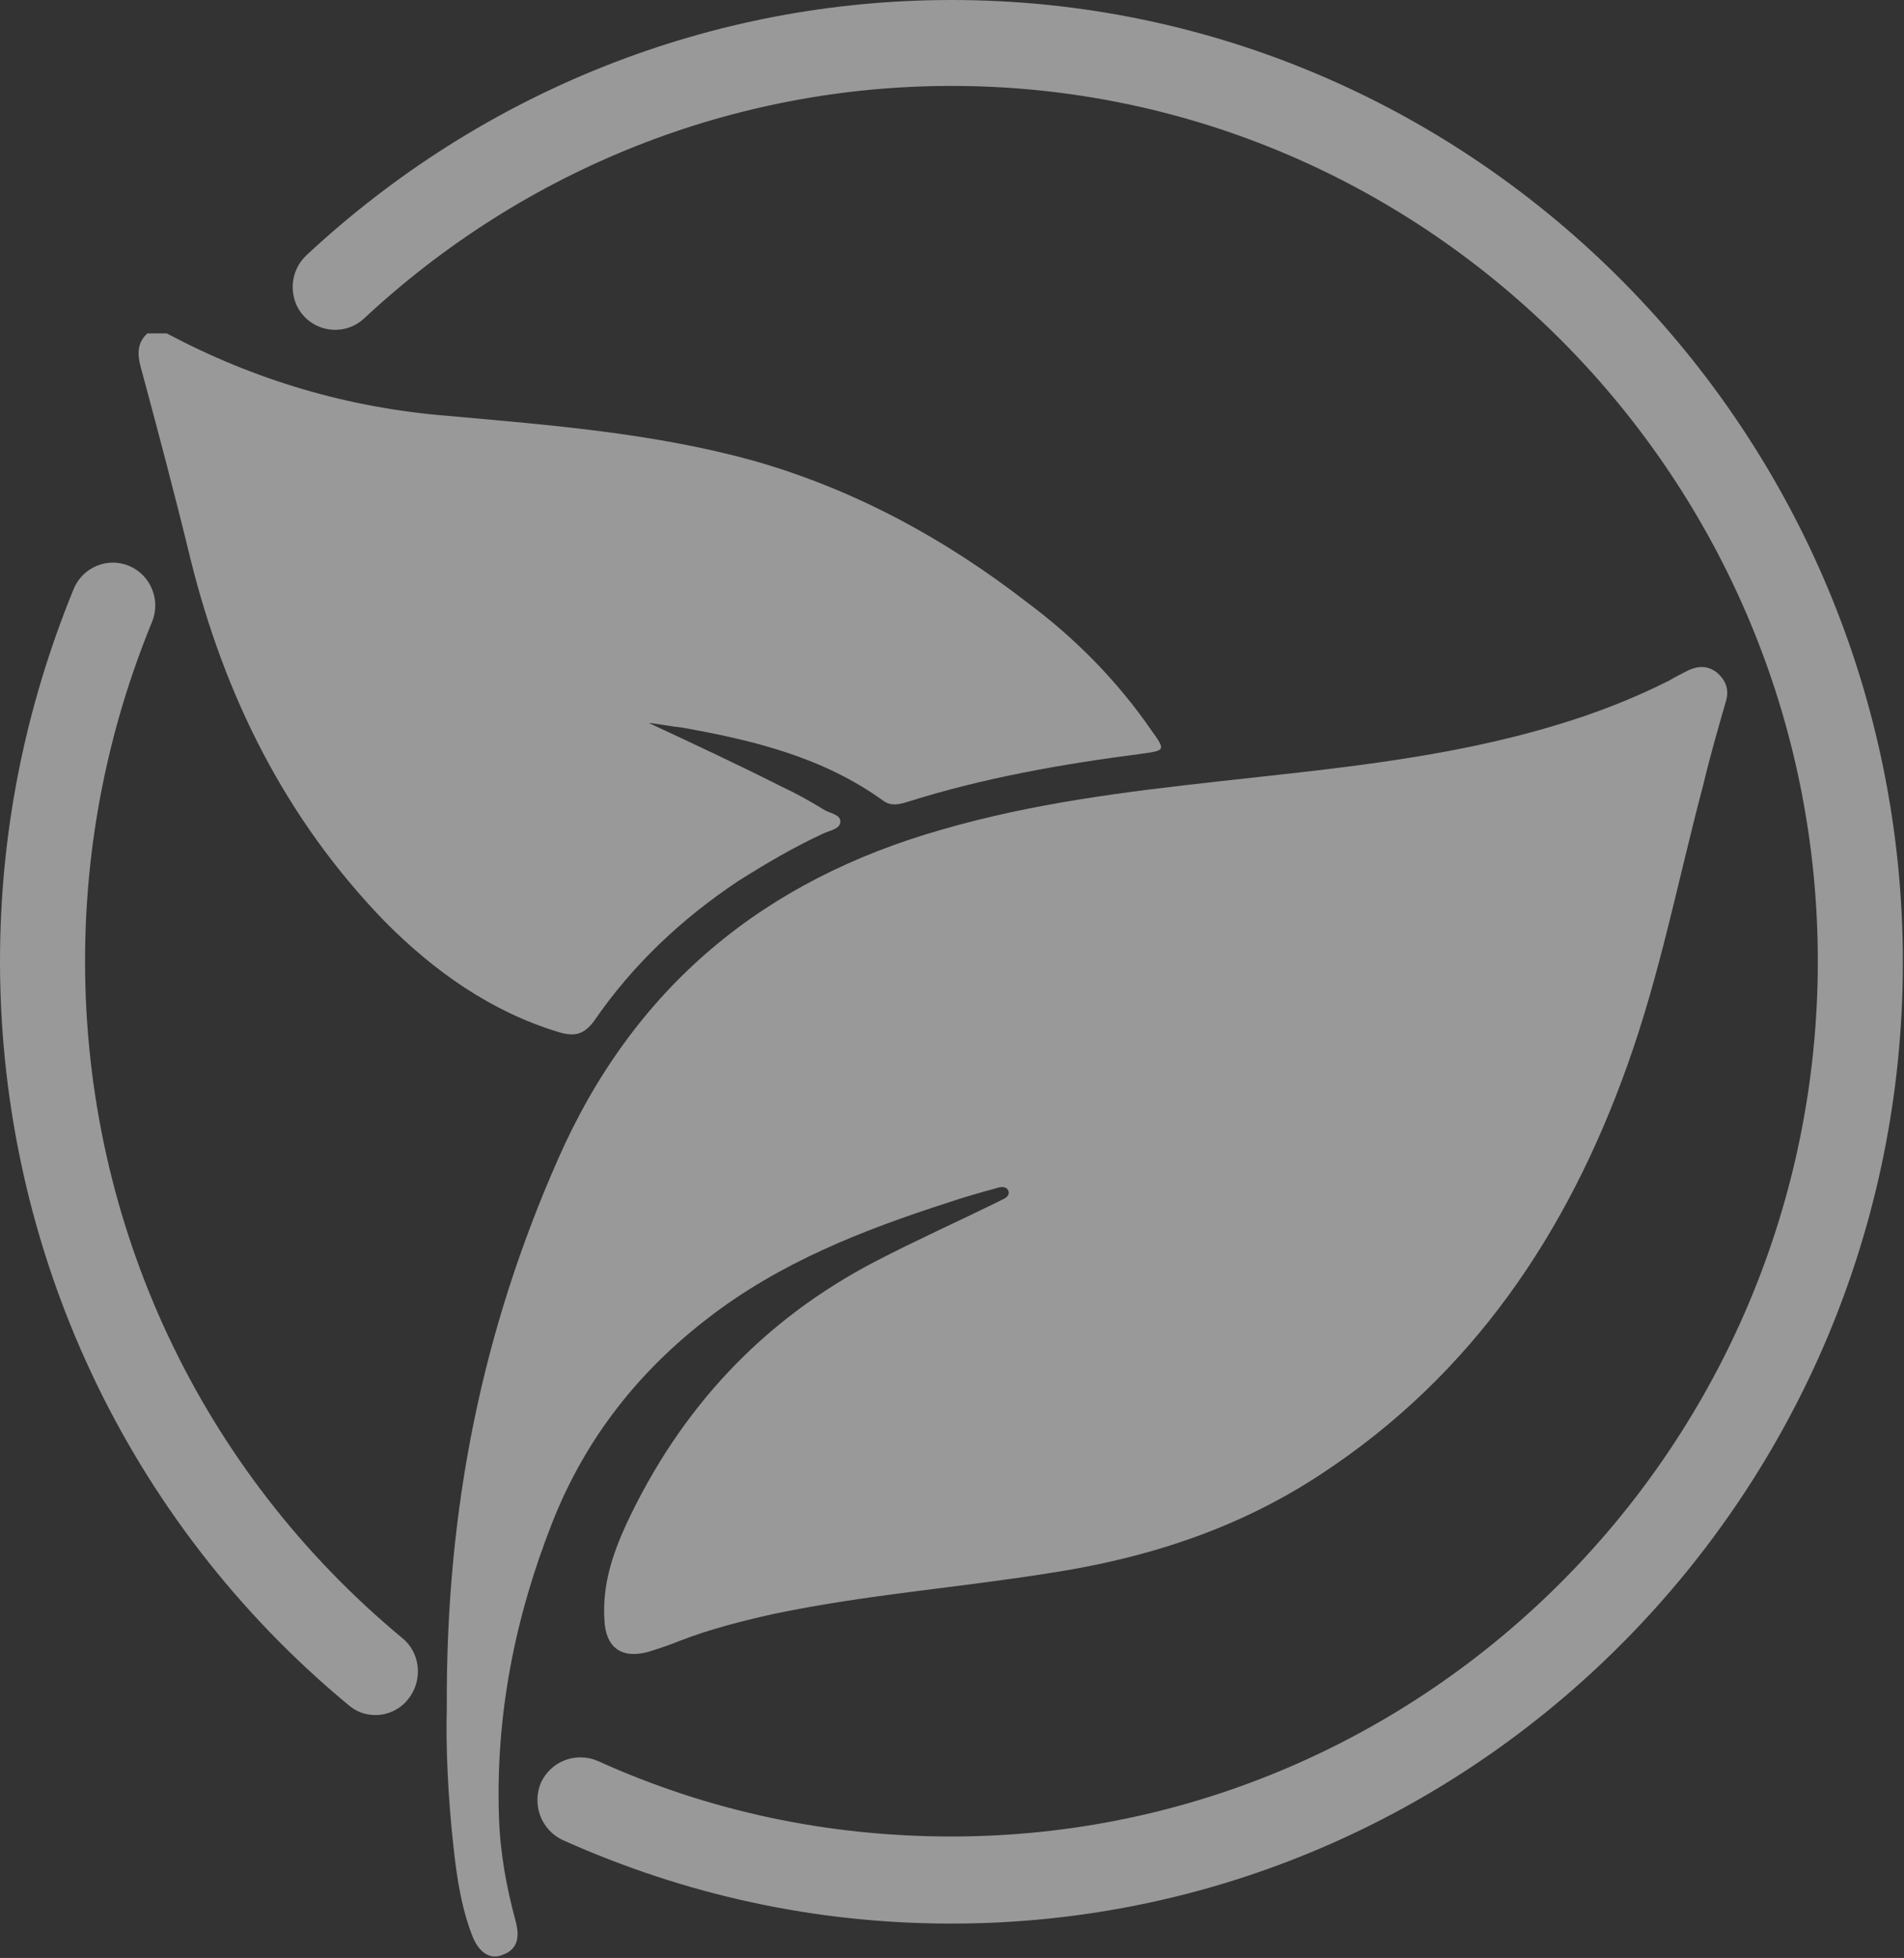 <svg width="143" height="147" viewBox="0 0 143 147" fill="none" xmlns="http://www.w3.org/2000/svg">
<rect x="0" y="0" width="143" height="147" fill="#333333" stroke="none"/>
<path d="M6.388 72.167C6.388 63.393 8.091 54.792 11.413 46.706C12.094 45.072 11.328 43.18 9.709 42.492C8.091 41.803 6.217 42.578 5.536 44.212C1.874 53.157 0 62.533 0 72.167C0 93.843 9.539 114.228 26.147 127.991C26.743 128.507 27.425 128.765 28.191 128.765C29.128 128.765 30.065 128.335 30.661 127.561C31.768 126.184 31.598 124.12 30.235 123.002C15.075 110.444 6.388 91.95 6.388 72.167Z" fill="white" fill-opacity="0.5"/>
<path d="M14.309 41.975C16.864 52.297 21.463 61.501 28.872 69.156C32.62 72.941 36.879 75.951 41.989 77.5C43.181 77.844 43.862 77.672 44.629 76.64C47.525 72.425 51.187 68.984 55.446 66.146C57.49 64.856 59.534 63.651 61.748 62.619C62.259 62.361 63.026 62.275 63.111 61.759C63.196 61.157 62.344 61.071 61.918 60.813C60.811 60.125 59.704 59.523 58.597 59.006C55.36 57.372 52.039 55.824 48.717 54.276C49.569 54.362 50.335 54.534 51.187 54.62C56.553 55.566 61.833 56.856 66.347 60.125C66.943 60.555 67.54 60.383 68.136 60.211C73.842 58.404 79.719 57.372 85.681 56.598C87.555 56.34 87.555 56.34 86.447 54.792C83.892 51.093 80.741 47.91 77.164 45.244C70.946 40.427 64.133 36.728 56.553 34.578C49.058 32.514 41.307 31.912 33.642 31.224C26.147 30.621 19.163 28.557 12.52 25.03C12.009 25.03 11.583 25.03 11.072 25.03C10.306 25.718 10.306 26.579 10.561 27.525C11.839 32.256 13.116 37.073 14.309 41.975Z" fill="white" fill-opacity="0.5"/>
<path d="M37.475 136.42C37.219 128.765 38.667 121.453 41.478 114.314C43.948 108.035 47.951 102.96 53.231 98.918C58.597 94.789 64.729 92.38 71.117 90.316C72.394 89.886 73.587 89.542 74.864 89.198C75.12 89.112 75.546 89.026 75.716 89.37C75.886 89.714 75.546 89.972 75.29 90.058C75.12 90.144 74.949 90.23 74.779 90.316C71.798 91.778 68.732 93.154 65.751 94.703C57.319 99.09 51.102 105.713 47.014 114.486C45.992 116.723 45.225 119.045 45.395 121.626C45.481 123.69 46.673 124.55 48.632 124.034C49.484 123.776 50.25 123.518 51.102 123.174C53.316 122.314 55.701 121.712 58.001 121.195C64.899 119.733 71.883 119.217 78.867 118.099C86.192 116.981 93.091 114.744 99.308 110.616C110.55 103.218 117.705 92.638 122.219 79.994C124.689 73.113 126.051 65.974 127.925 58.92C128.436 56.77 129.032 54.706 129.628 52.641C129.884 51.781 129.628 51.093 128.947 50.491C128.266 49.975 127.584 49.975 126.818 50.319C126.307 50.577 125.796 50.835 125.37 51.093C122.644 52.469 119.749 53.587 116.853 54.448C108.591 56.942 100.074 57.716 91.558 58.662C84.574 59.437 77.59 60.297 70.776 62.275C57.404 66.06 47.61 74.059 41.904 87.047C36.282 99.778 33.472 113.11 33.557 128.249C33.472 131.001 33.642 134.958 34.068 138.743C34.323 141.065 34.664 143.301 35.516 145.452C36.027 146.656 36.879 147.172 37.815 146.742C38.923 146.312 39.008 145.366 38.752 144.334C38.071 141.839 37.56 139.173 37.475 136.42Z" fill="white" fill-opacity="0.5"/>
<path d="M71.457 0C53.487 0 36.282 6.795 22.996 19.181C21.718 20.386 21.633 22.45 22.826 23.74C24.018 25.03 26.062 25.116 27.34 23.912C39.434 12.644 55.105 6.451 71.457 6.451C107.314 6.451 136.527 35.954 136.527 72.167C136.527 108.379 107.314 137.882 71.457 137.882C62.174 137.882 53.231 135.99 44.885 132.205C43.266 131.517 41.392 132.205 40.626 133.84C39.945 135.474 40.626 137.366 42.244 138.14C51.443 142.269 61.237 144.42 71.457 144.42C110.891 144.42 142.915 111.992 142.915 72.253C142.915 32.514 110.891 0 71.457 0Z" fill="white" fill-opacity="0.5"/>
</svg>
